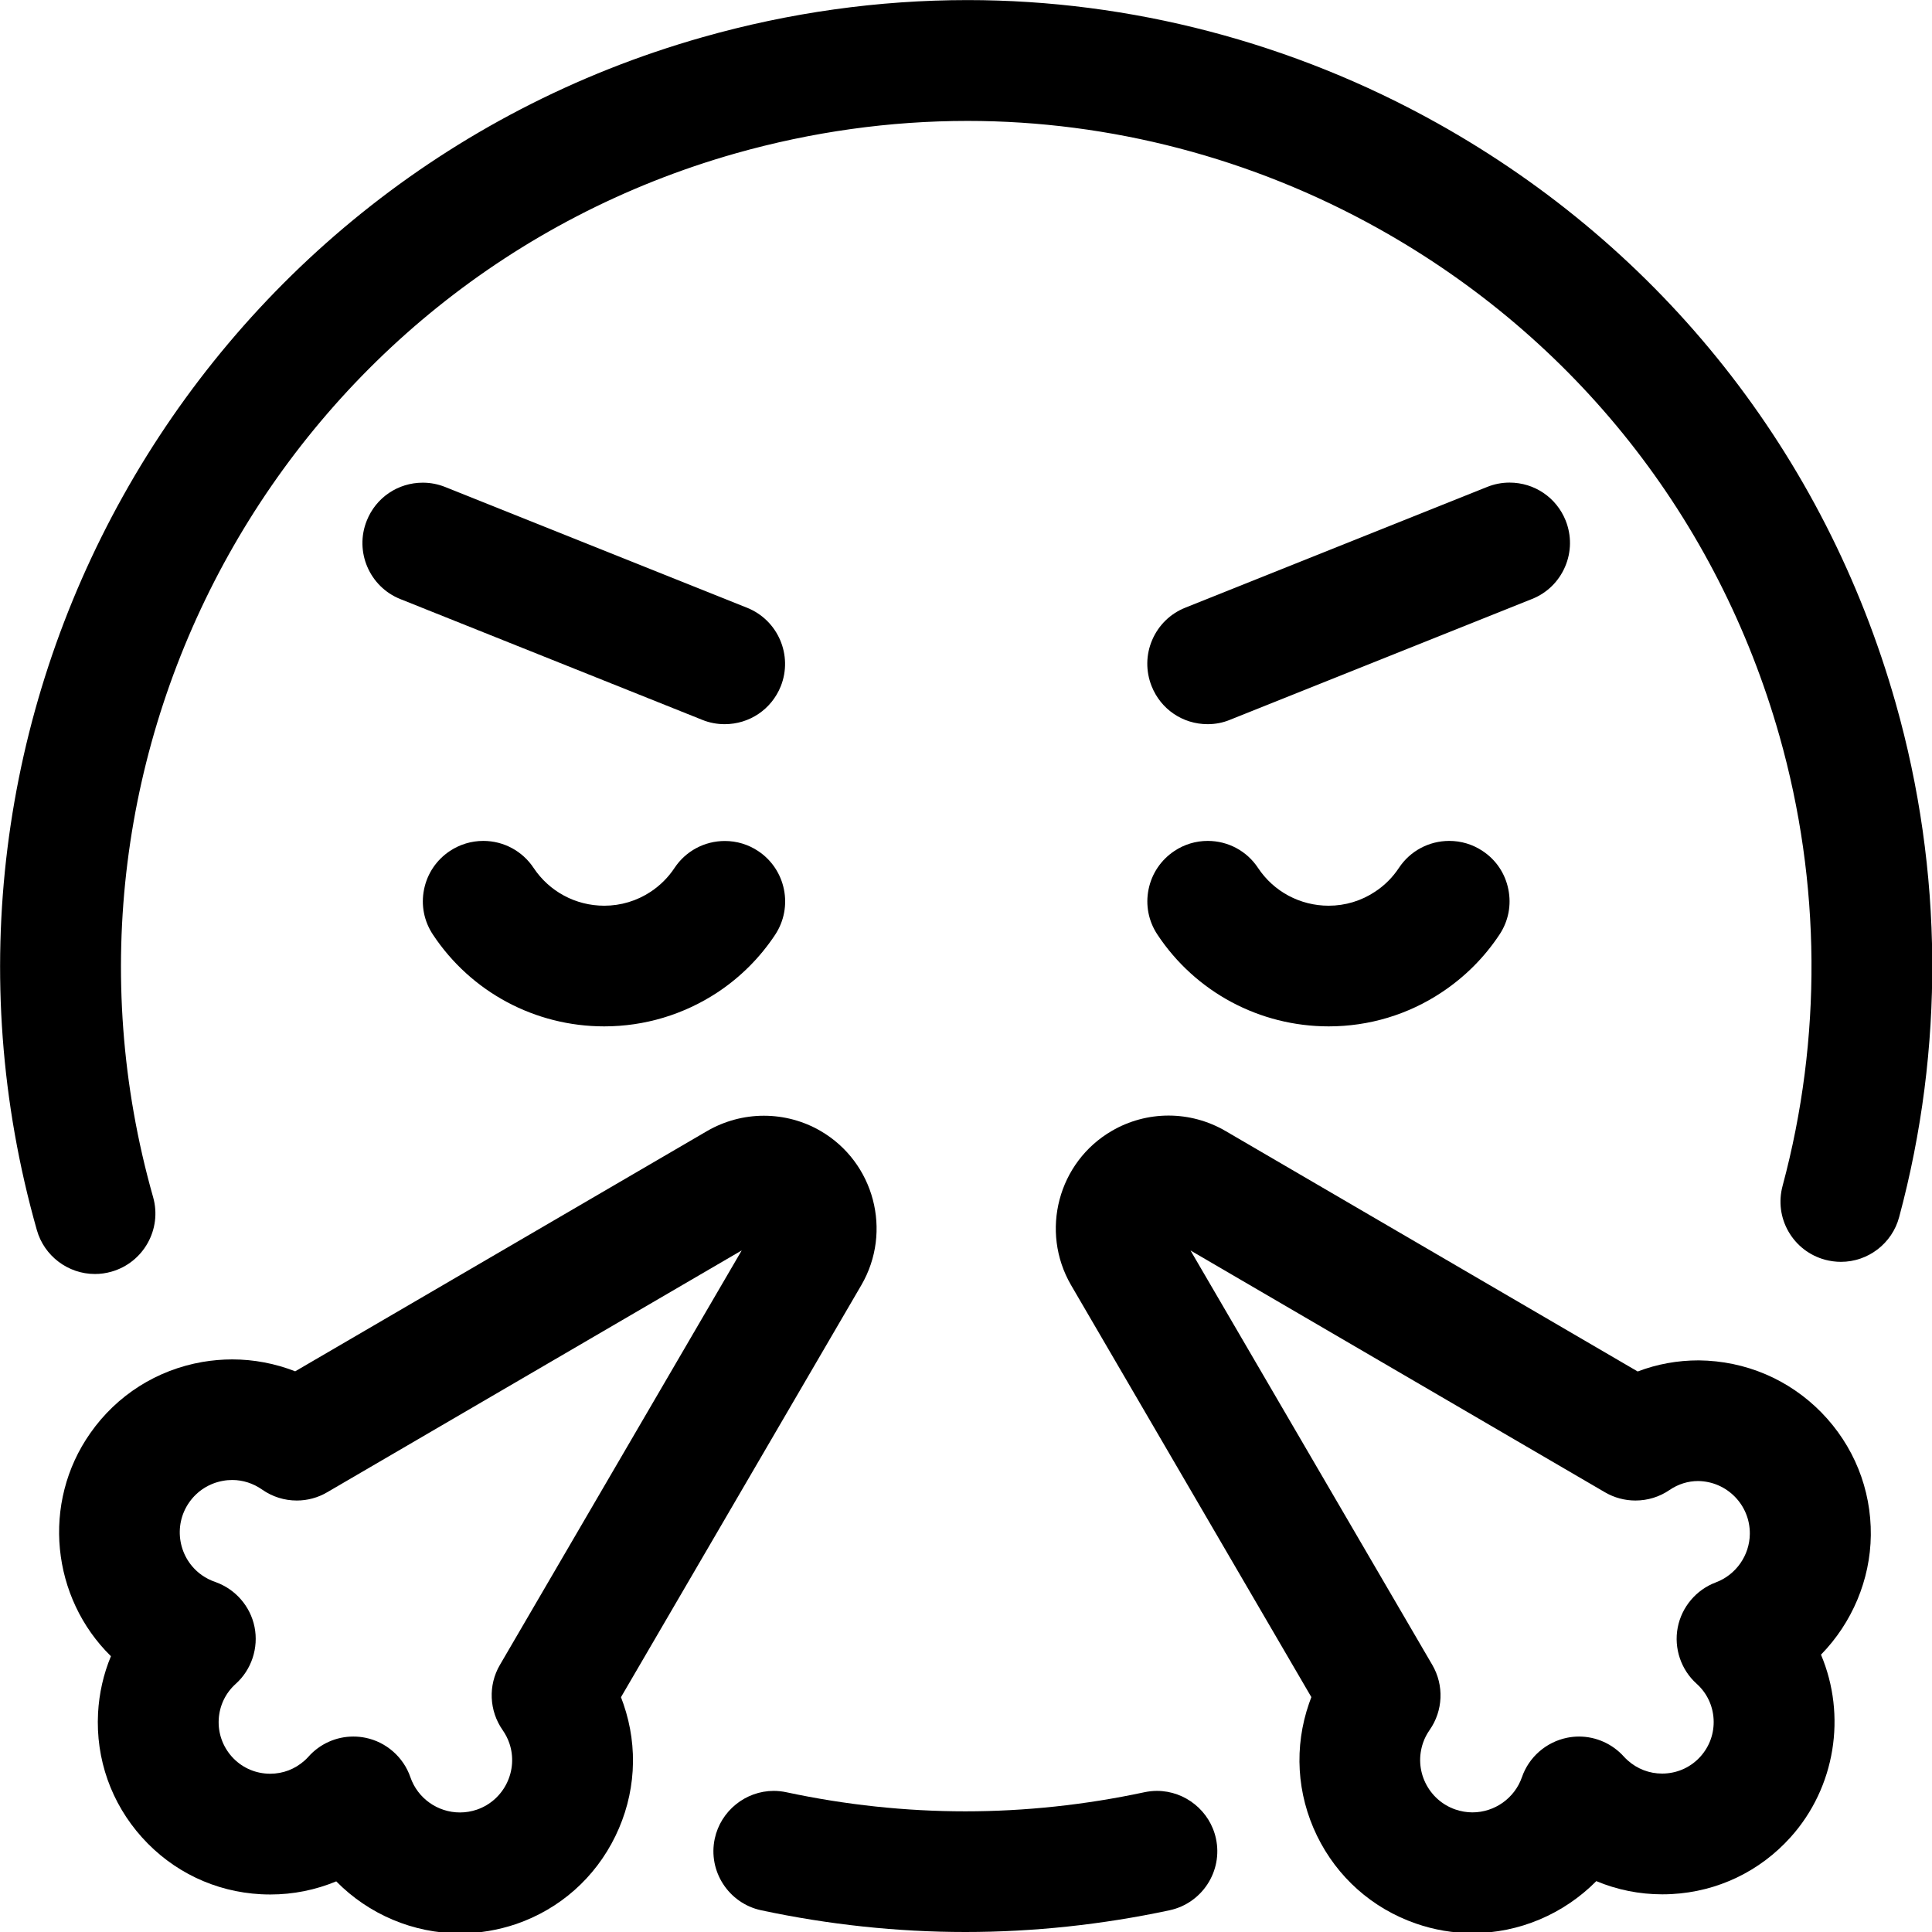 <?xml version="1.0" encoding="utf-8"?>
<!-- Generator: Adobe Illustrator 22.1.0, SVG Export Plug-In . SVG Version: 6.00 Build 0)  -->
<svg version="1.1" id="Layer_1" xmlns="http://www.w3.org/2000/svg" xmlns:xlink="http://www.w3.org/1999/xlink" x="0px" y="0px"
	 viewBox="0 0 24 24" style="enable-background:new 0 0 24 24;" xml:space="preserve">
<title>smiley-rage</title>
<g>
	<path d="M5.715,24.017c-0.582,0-1.136-0.237-1.538-0.646c-0.258,0.107-0.535,0.163-0.818,0.163c-0.039,0-0.078-0.001-0.117-0.003
		c-0.571-0.03-1.096-0.281-1.478-0.706c-0.382-0.425-0.576-0.973-0.546-1.544c0.013-0.244,0.067-0.484,0.16-0.707
		c-0.738-0.723-0.867-1.904-0.255-2.773c0.33-0.47,0.824-0.783,1.39-0.882c0.124-0.021,0.249-0.032,0.372-0.032
		c0.267,0,0.534,0.051,0.782,0.148l5.117-2.985c0.214-0.124,0.458-0.19,0.705-0.19s0.491,0.065,0.704,0.189
		c0.668,0.388,0.895,1.248,0.507,1.915l-2.986,5.119c0.011,0.028,0.021,0.057,0.031,0.085c0.187,0.542,0.151,1.125-0.101,1.642
		c-0.252,0.517-0.689,0.904-1.232,1.091C6.187,23.977,5.952,24.017,5.715,24.017z M4.389,21.572c0.051,0,0.101,0.005,0.15,0.015
		c0.258,0.052,0.473,0.24,0.559,0.49c0.09,0.262,0.338,0.438,0.616,0.438c0.071,0,0.142-0.012,0.21-0.035
		c0.339-0.117,0.519-0.488,0.403-0.826c-0.02-0.058-0.048-0.112-0.083-0.162c-0.168-0.24-0.182-0.558-0.034-0.81
		c0,0,1.707-2.925,3.004-5.149l-5.149,3.004C3.95,18.605,3.819,18.64,3.687,18.64c-0.155,0-0.304-0.047-0.431-0.136
		c-0.11-0.077-0.239-0.119-0.37-0.119c-0.038,0-0.076,0.003-0.114,0.01c-0.172,0.03-0.321,0.125-0.421,0.267
		c-0.206,0.293-0.135,0.7,0.158,0.906c0.05,0.035,0.105,0.063,0.163,0.083c0.25,0.087,0.438,0.301,0.49,0.56
		c0.052,0.259-0.037,0.53-0.234,0.707c-0.127,0.114-0.202,0.271-0.211,0.442c-0.009,0.17,0.049,0.334,0.163,0.462
		c0.114,0.127,0.271,0.202,0.442,0.211l0.033,0.001c0.161,0,0.309-0.057,0.429-0.164c0.017-0.015,0.032-0.031,0.047-0.047
		C3.973,21.663,4.176,21.572,4.389,21.572z"/>
	<path d="M1.179,15.826c-0.334,0-0.63-0.224-0.721-0.545C-1.348,8.915,2.363,2.267,8.728,0.462c1.078-0.306,2.185-0.461,3.292-0.461
		c2.025,0,4.041,0.528,5.831,1.527c2.799,1.562,4.822,4.12,5.697,7.204c0.592,2.085,0.607,4.294,0.044,6.387
		c-0.087,0.327-0.385,0.556-0.723,0.556l0,0c-0.066,0-0.132-0.009-0.197-0.026c-0.192-0.052-0.354-0.176-0.454-0.349
		c-0.1-0.173-0.126-0.375-0.074-0.569c0.492-1.832,0.478-3.765-0.039-5.589c-0.765-2.698-2.535-4.937-4.984-6.304
		c-1.566-0.874-3.33-1.336-5.101-1.336c-0.968,0-1.937,0.136-2.881,0.403c-5.57,1.58-8.816,7.396-7.237,12.966
		c0.113,0.397-0.119,0.813-0.517,0.926C1.316,15.817,1.247,15.826,1.179,15.826z"/>
	<path d="M11.992,24c-0.845,0-1.699-0.091-2.537-0.27c-0.404-0.087-0.663-0.486-0.576-0.89c0.074-0.344,0.382-0.593,0.733-0.593
		c0.053,0,0.105,0.006,0.157,0.017c0.734,0.157,1.482,0.237,2.223,0.237c0.741,0,1.489-0.08,2.223-0.237
		c0.052-0.011,0.105-0.017,0.157-0.017c0.352,0,0.66,0.25,0.733,0.593c0.087,0.404-0.172,0.803-0.576,0.89
		C13.691,23.909,12.838,24,11.992,24z"/>
	<path d="M7.506,12.75c-0.859,0-1.655-0.426-2.128-1.14c-0.111-0.167-0.15-0.367-0.11-0.563c0.04-0.196,0.154-0.365,0.321-0.476
		c0.124-0.082,0.267-0.125,0.415-0.125c0.252,0,0.486,0.126,0.625,0.336c0.195,0.293,0.522,0.469,0.877,0.469
		c0.206,0,0.406-0.06,0.578-0.174c0.117-0.078,0.217-0.177,0.295-0.295c0.139-0.21,0.373-0.335,0.625-0.335
		c0.148,0,0.291,0.043,0.414,0.125c0.345,0.229,0.439,0.695,0.211,1.04c-0.189,0.285-0.43,0.526-0.715,0.715
		C8.494,12.604,8.007,12.75,7.506,12.75z"/>
	<path d="M16.506,12.75c-0.859,0-1.655-0.426-2.128-1.14c-0.111-0.167-0.15-0.367-0.11-0.563c0.04-0.196,0.154-0.365,0.321-0.476
		c0.123-0.082,0.266-0.125,0.414-0.125c0.252,0,0.486,0.125,0.625,0.336c0.195,0.294,0.523,0.469,0.877,0.469
		c0.206,0,0.406-0.06,0.578-0.175c0.118-0.078,0.217-0.177,0.295-0.295c0.139-0.21,0.373-0.335,0.625-0.335
		c0.148,0,0.291,0.043,0.414,0.125c0.167,0.11,0.281,0.28,0.32,0.476c0.04,0.196,0.001,0.396-0.11,0.563
		c-0.189,0.285-0.43,0.526-0.716,0.716C17.494,12.604,17.007,12.75,16.506,12.75z"/>
	<path d="M9.002,8.996c-0.096,0-0.19-0.018-0.279-0.054l-3.75-1.5C4.59,7.289,4.402,6.852,4.556,6.468
		C4.67,6.181,4.944,5.996,5.252,5.996c0.096,0,0.189,0.018,0.279,0.054l3.75,1.5c0.384,0.154,0.571,0.591,0.418,0.975
		C9.584,8.811,9.311,8.996,9.002,8.996z"/>
	<path d="M15.002,8.996c-0.309,0-0.582-0.185-0.696-0.472c-0.074-0.186-0.072-0.39,0.007-0.574c0.079-0.184,0.225-0.327,0.411-0.401
		l3.75-1.5c0.089-0.036,0.183-0.054,0.278-0.054c0.309,0,0.582,0.185,0.697,0.471c0.074,0.186,0.072,0.39-0.007,0.574
		c-0.079,0.184-0.225,0.327-0.411,0.401l-3.75,1.5C15.192,8.978,15.098,8.996,15.002,8.996z"/>
	<path d="M18.291,24.014c-0.239,0-0.475-0.04-0.702-0.119c-0.542-0.188-0.979-0.576-1.23-1.093
		c-0.251-0.518-0.285-1.101-0.097-1.643c0.009-0.026,0.018-0.051,0.028-0.077l-2.985-5.118c-0.388-0.668-0.161-1.528,0.507-1.916
		c0.213-0.124,0.456-0.19,0.704-0.19s0.491,0.066,0.705,0.19l5.123,2.989c0.241-0.092,0.495-0.138,0.758-0.138
		c0.582,0.006,1.12,0.236,1.523,0.646c0.402,0.411,0.621,0.953,0.615,1.526c-0.006,0.554-0.233,1.089-0.619,1.484
		c0.319,0.754,0.18,1.648-0.378,2.268c-0.382,0.425-0.907,0.676-1.478,0.706c-0.039,0.002-0.077,0.003-0.116,0.003h0
		c-0.283,0-0.561-0.056-0.819-0.164C19.425,23.777,18.871,24.014,18.291,24.014C18.291,24.014,18.291,24.014,18.291,24.014z
		 M17.793,20.683c0.147,0.252,0.134,0.569-0.034,0.808c-0.034,0.049-0.062,0.102-0.081,0.158c-0.057,0.165-0.047,0.341,0.029,0.498
		c0.076,0.156,0.208,0.274,0.372,0.331c0.068,0.023,0.139,0.036,0.211,0.036c0.277,0,0.525-0.176,0.616-0.437
		c0.086-0.25,0.301-0.437,0.561-0.49c0.049-0.01,0.099-0.015,0.148-0.015c0.213,0,0.417,0.092,0.559,0.251
		c0.014,0.016,0.03,0.031,0.047,0.046c0.117,0.105,0.268,0.163,0.426,0.163l0.035-0.001c0.171-0.009,0.328-0.084,0.442-0.211
		s0.172-0.291,0.163-0.462c-0.009-0.171-0.084-0.328-0.211-0.442c-0.194-0.174-0.284-0.441-0.235-0.697s0.23-0.471,0.474-0.562
		c0.25-0.094,0.419-0.335,0.422-0.602c0.004-0.359-0.284-0.653-0.643-0.657c-0.124,0-0.247,0.038-0.354,0.111
		c-0.125,0.086-0.272,0.131-0.424,0.131c-0.133,0-0.263-0.035-0.378-0.102l-5.149-3.004L17.793,20.683z"/>
</g>
</svg>
